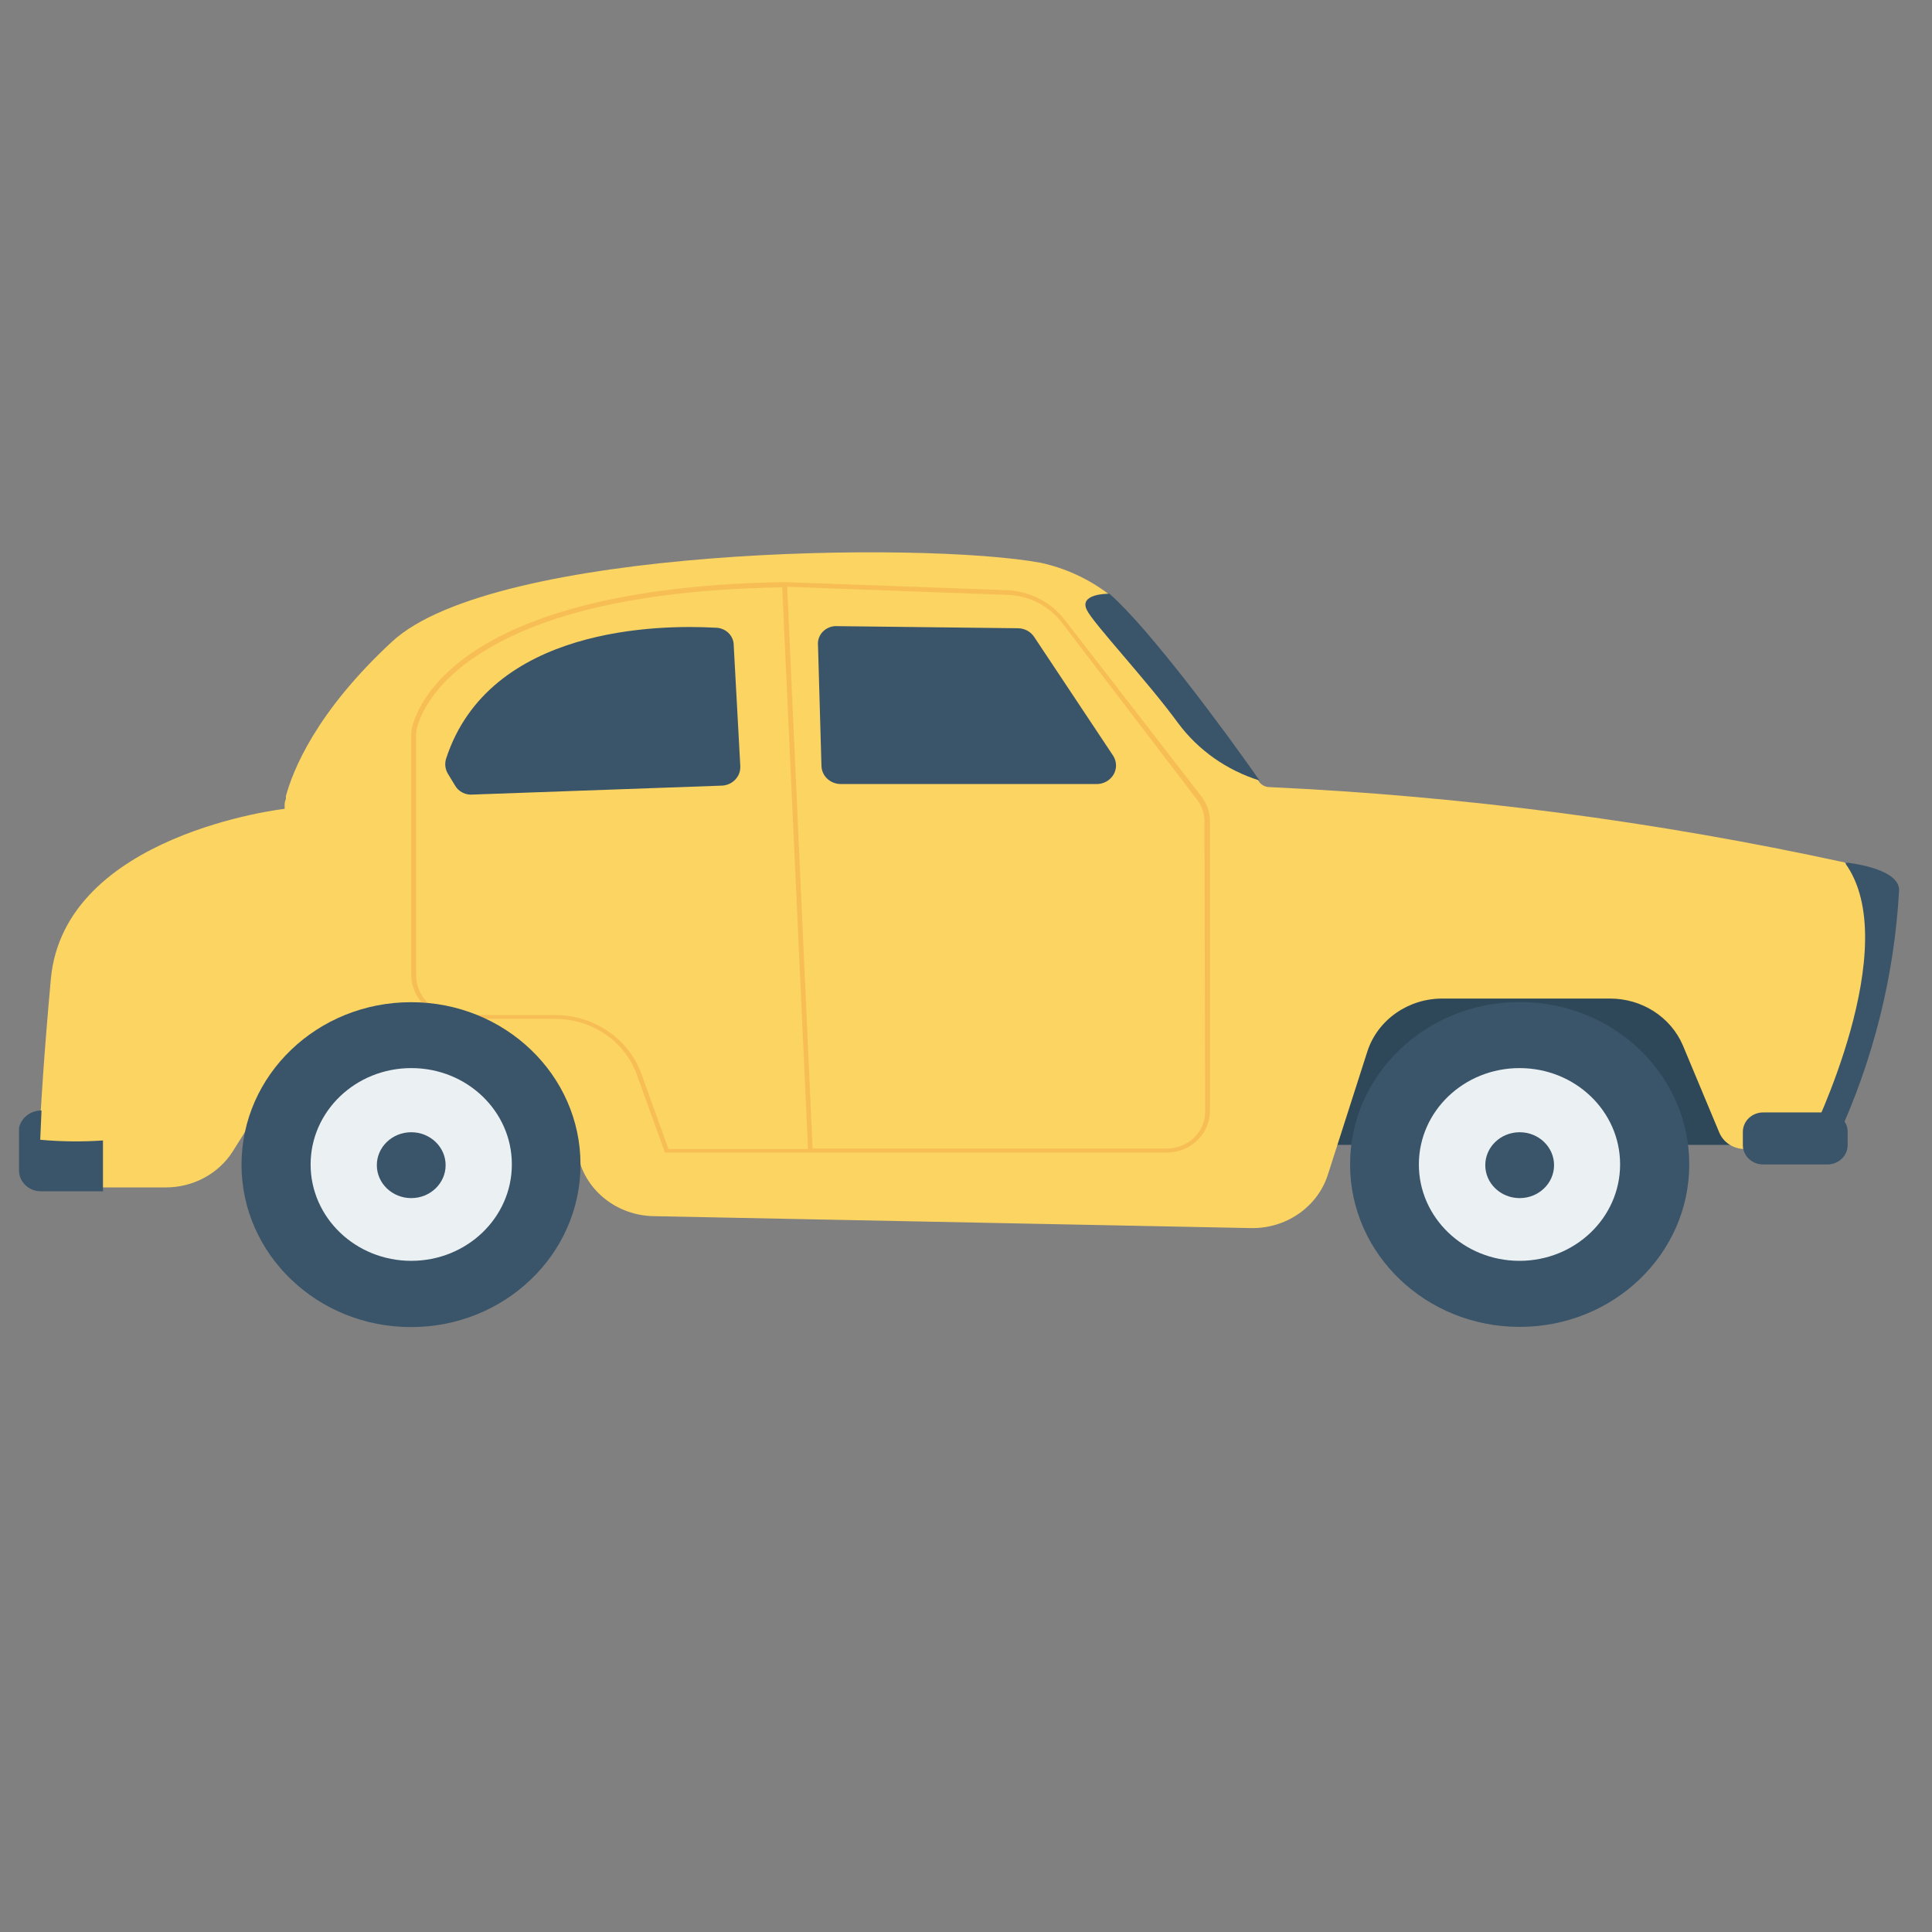 <?xml version="1.0" encoding="UTF-8" standalone="no"?>
<svg
   xmlns:dc="http://purl.org/dc/elements/1.1/"
   xmlns:cc="http://creativecommons.org/ns#"
   xmlns:rdf="http://www.w3.org/1999/02/22-rdf-syntax-ns#"
   xmlns:svg="http://www.w3.org/2000/svg"
   xmlns="http://www.w3.org/2000/svg"
   xmlns:sodipodi="http://sodipodi.sourceforge.net/DTD/sodipodi-0.dtd"
   xmlns:inkscape="http://www.inkscape.org/namespaces/inkscape"
   version="1.1"
   id="Layer_1"
   x="0px"
   y="0px"
   viewBox="0 0 250 250"
   style="enable-background:new 0 0 250 250;"
   xml:space="preserve"
   sodipodi:docname="tspaint.svg"
   inkscape:version="1.0.1 (c497b03c, 2020-09-10)"><rect x="0" y="0" width="250" height="250" fill="#808080" stroke="none"/><defs
   id="defs31" /><sodipodi:namedview
   pagecolor="#ffffff"
   bordercolor="#666666"
   borderopacity="1"
   objecttolerance="10"
   gridtolerance="10"
   guidetolerance="10"
   inkscape:pageopacity="0"
   inkscape:pageshadow="2"
   inkscape:window-width="1279"
   inkscape:window-height="937"
   id="namedview29"
   showgrid="false"
   showguides="false"
   inkscape:zoom="1.39"
   inkscape:cx="91.733448"
   inkscape:cy="211.96833"
   inkscape:window-x="421"
   inkscape:window-y="25"
   inkscape:window-maximized="0"
   inkscape:current-layer="g26"
   inkscape:document-rotation="0" />
<style
   type="text/css"
   id="style18">
	.st0{fill:#DD0031;}
	.st1{fill:#C3002F;}
	.st2{fill:#FFFFFF;}
</style>
<g
   id="g26">
	
	
	
<path
   d="m 167.149,121.504 h 58.376 v 26.64 H 167.149 Z"
   fill="#2f4859"
   id="path1028"
   style="stroke-width:0.471" /><path
   d="m 238.947,111.618 c 0,0 6.937,0.702 6.794,3.628 -0.618,11.065 -3.337,21.928 -8.025,32.058 h -9.066 z"
   fill="#3a556a"
   id="path1030"
   style="stroke-width:0.471" /><path
   d="m 196.644,129.665 c -12.119,0 -21.945,9.409 -21.945,21.017 0,11.608 9.825,21.017 21.945,21.017 12.119,0 21.945,-9.409 21.945,-21.017 0,-0.008 0,-0.015 0,-0.023 0,-11.595 -9.815,-20.994 -21.921,-20.994 -0.007,0 -0.016,0 -0.023,0 z"
   fill="#3a556a"
   id="path1032"
   style="stroke-width:0.471" /><path
   d="m 196.644,138.212 c -7.191,-0.013 -13.03,5.56 -13.043,12.447 -0.013,6.887 5.805,12.48 12.996,12.492 7.191,0.013 13.03,-5.56 13.043,-12.447 0,-0.015 0,-0.03 0,-0.045 0,-6.874 -5.819,-12.447 -12.996,-12.447 z"
   fill="#ebf0f3"
   id="path1034"
   style="stroke-width:0.471" /><path
   d="m 196.644,146.511 c -2.457,0 -4.45,1.909 -4.45,4.262 0,2.353 1.993,4.262 4.45,4.262 2.457,0 4.45,-1.909 4.45,-4.262 0,-2.354 -1.992,-4.262 -4.45,-4.262 z"
   fill="#3a556a"
   id="path1036"
   style="stroke-width:0.471" /><path
   d="m 234.26,147.123 -7.812,1.497 c -1.651,0.308 -3.301,-0.533 -3.953,-2.018 l -4.734,-11.336 c -1.573,-3.678 -5.32,-6.073 -9.469,-6.053 h -21.613 c -4.448,-0.018 -8.391,2.738 -9.729,6.802 l -5.16,16.097 c -1.374,4.127 -5.421,6.896 -9.943,6.802 l -77.29,-1.542 c -4.665,-0.096 -8.665,-3.216 -9.706,-7.573 l -1.112,-4.534 c -1.069,-4.421 -5.181,-7.55 -9.919,-7.55 H 43.034 c -3.51,-0.017 -6.783,1.696 -8.664,4.534 l -4.261,6.756 c -1.843,2.892 -5.127,4.653 -8.664,4.648 H 4.873 c 0,0 0,-8.162 1.705,-26.957 1.705,-18.795 30.254,-22.037 30.254,-22.037 v -0.431 c 0,-0.204 0,-0.499 0.166,-0.839 v -0.385 c 0.876,-3.22 3.811,-10.792 13.73,-19.974 13.209,-12.243 68.65,-13.036 83.967,-10.202 3.169,0.697 6.136,2.06 8.688,3.99 1.817,4.196 4.027,8.225 6.605,12.039 3.457,4.398 9.114,7.119 10.724,9.862 0.521,0.907 1.847,1.791 2.107,2.267 0.267,0.509 0.802,0.839 1.397,0.862 25.074,1.16 49.994,4.423 74.473,9.749 7.929,10.633 -4.427,35.526 -4.427,35.526 z"
   fill="#fcd462"
   id="path1038"
   style="stroke-width:0.471" /><path
   d="m 5.205,147.485 0.166,-3.786 c -1.414,-0.015 -2.638,0.938 -2.912,2.267 v 5.464 c -0.013,1.49 1.238,2.708 2.793,2.72 h 0.024 8.049 v -6.575 c -2.705,0.186 -5.421,0.156 -8.119,-0.091 z"
   fill="#3a556a"
   id="path1040"
   style="stroke-width:0.471" /><path
   d="m 228.152,143.948 h 8.309 c 1.451,0 2.628,1.127 2.628,2.517 v 1.7 c 0,1.39 -1.176,2.517 -2.628,2.517 h -8.309 c -1.451,0 -2.628,-1.127 -2.628,-2.517 v -1.7 c 6.3e-4,-1.39 1.177,-2.517 2.628,-2.517 z"
   fill="#3a556a"
   id="path1042"
   style="stroke-width:0.471" /><path
   d="M 155.478,103.071 137.747,80.173 c -1.777,-2.297 -4.545,-3.697 -7.528,-3.809 l -28.691,-1.043 c -23.98,0.385 -35.816,5.6 -41.522,9.908 -6.273,4.738 -6.77,9.318 -6.794,9.522 v 31.355 c 0.013,3.172 2.701,5.736 6.013,5.736 h 12.641 c 4.756,0.01 8.982,2.904 10.534,7.21 l 3.646,10.089 h 64.933 c 3.089,-0.013 5.587,-2.415 5.587,-5.374 v -37.499 c 0.005,-1.15 -0.376,-2.271 -1.089,-3.196 z m -72.485,35.867 c -1.655,-4.533 -6.112,-7.576 -11.127,-7.595 H 59.225 c -2.968,3.4e-4 -5.374,-2.303 -5.374,-5.146 0,-0.03 0,-0.061 3.2e-4,-0.092 V 94.795 c 0,-0.272 0.663,-4.67 6.604,-9.068 5.942,-4.398 17.257,-9.318 40.764,-9.726 l 3.338,72.686 H 86.496 Z m 72.958,4.919 c 0,2.63 -2.225,4.761 -4.971,4.761 h -45.83 l -3.29,-72.686 28.407,1.043 c 2.811,0.064 5.433,1.369 7.102,3.537 l 17.494,22.921 c 0.642,0.817 0.99,1.811 0.994,2.834 z"
   fill="#f7be56"
   id="path1044"
   style="stroke-width:0.471" /><g
   fill="#3a556a"
   id="g1054"
   transform="matrix(0.481,0,0,0.461,2.459,5.082)"><path
     d="m 214.949,170.142 0.934,33.989 c 0.157,2.763 2.445,4.924 5.214,4.919 h 68.862 c 2.88,-0.027 5.191,-2.383 5.164,-5.263 -0.009,-0.957 -0.281,-1.893 -0.787,-2.706 l -21.249,-33.349 c -0.944,-1.481 -2.572,-2.388 -4.328,-2.411 l -48.597,-0.59 c -2.71,-0.177 -5.052,1.877 -5.229,4.587 -0.017,0.275 -0.013,0.55 0.016,0.824 z"
     id="path1046" /><path
     d="m 194.044,204.031 -1.77,-33.939 c 0,-2.716 -2.202,-4.919 -4.919,-4.919 -14.757,-0.885 -60.795,-0.492 -72.453,36.742 -0.422,1.396 -0.262,2.904 0.443,4.181 l 1.919,3.296 c 0.943,1.802 2.897,2.838 4.919,2.606 l 67.092,-2.509 c 2.8,-0.233 4.912,-2.648 4.769,-5.458 z"
     id="path1048" /><path
     d="m 333.737,208.066 c -8.854,-13.28 -29.513,-42.498 -40.382,-52.434 -0.59,0 -8.214,0 -6.1,4.525 1.672,3.738 16.085,19.674 24.594,31.824 5.386,7.566 13.058,13.203 21.888,16.085 z"
     id="path1050" /><path
     d="m 105.458,270.287 c -25.182,0 -45.597,20.414 -45.597,45.597 0,25.183 20.414,45.597 45.597,45.597 25.183,0 45.597,-20.414 45.597,-45.597 0,-0.016 0,-0.033 0,-0.049 0,-25.155 -20.393,-45.548 -45.548,-45.548 -0.016,0 -0.032,0 -0.049,0 z"
     id="path1052" /></g><path
   d="m 53.213,138.212 c -7.191,0 -13.02,5.583 -13.02,12.469 0,6.887 5.83,12.47 13.02,12.47 7.19,0 13.02,-5.583 13.02,-12.47 0,-0.008 0,-0.015 0,-0.023 0,-6.874 -5.819,-12.447 -12.996,-12.447 -0.007,0 -0.016,0 -0.024,0 z"
   fill="#ebf0f3"
   id="path1056"
   style="stroke-width:0.471" /><path
   d="m 53.213,146.511 c -2.457,0 -4.45,1.909 -4.45,4.262 0,2.353 1.993,4.262 4.45,4.262 2.457,0 4.45,-1.909 4.45,-4.262 0,-2.354 -1.992,-4.262 -4.45,-4.262 z"
   fill="#3a556a"
   id="path1058"
   style="stroke-width:0.471" /></g>
</svg>
